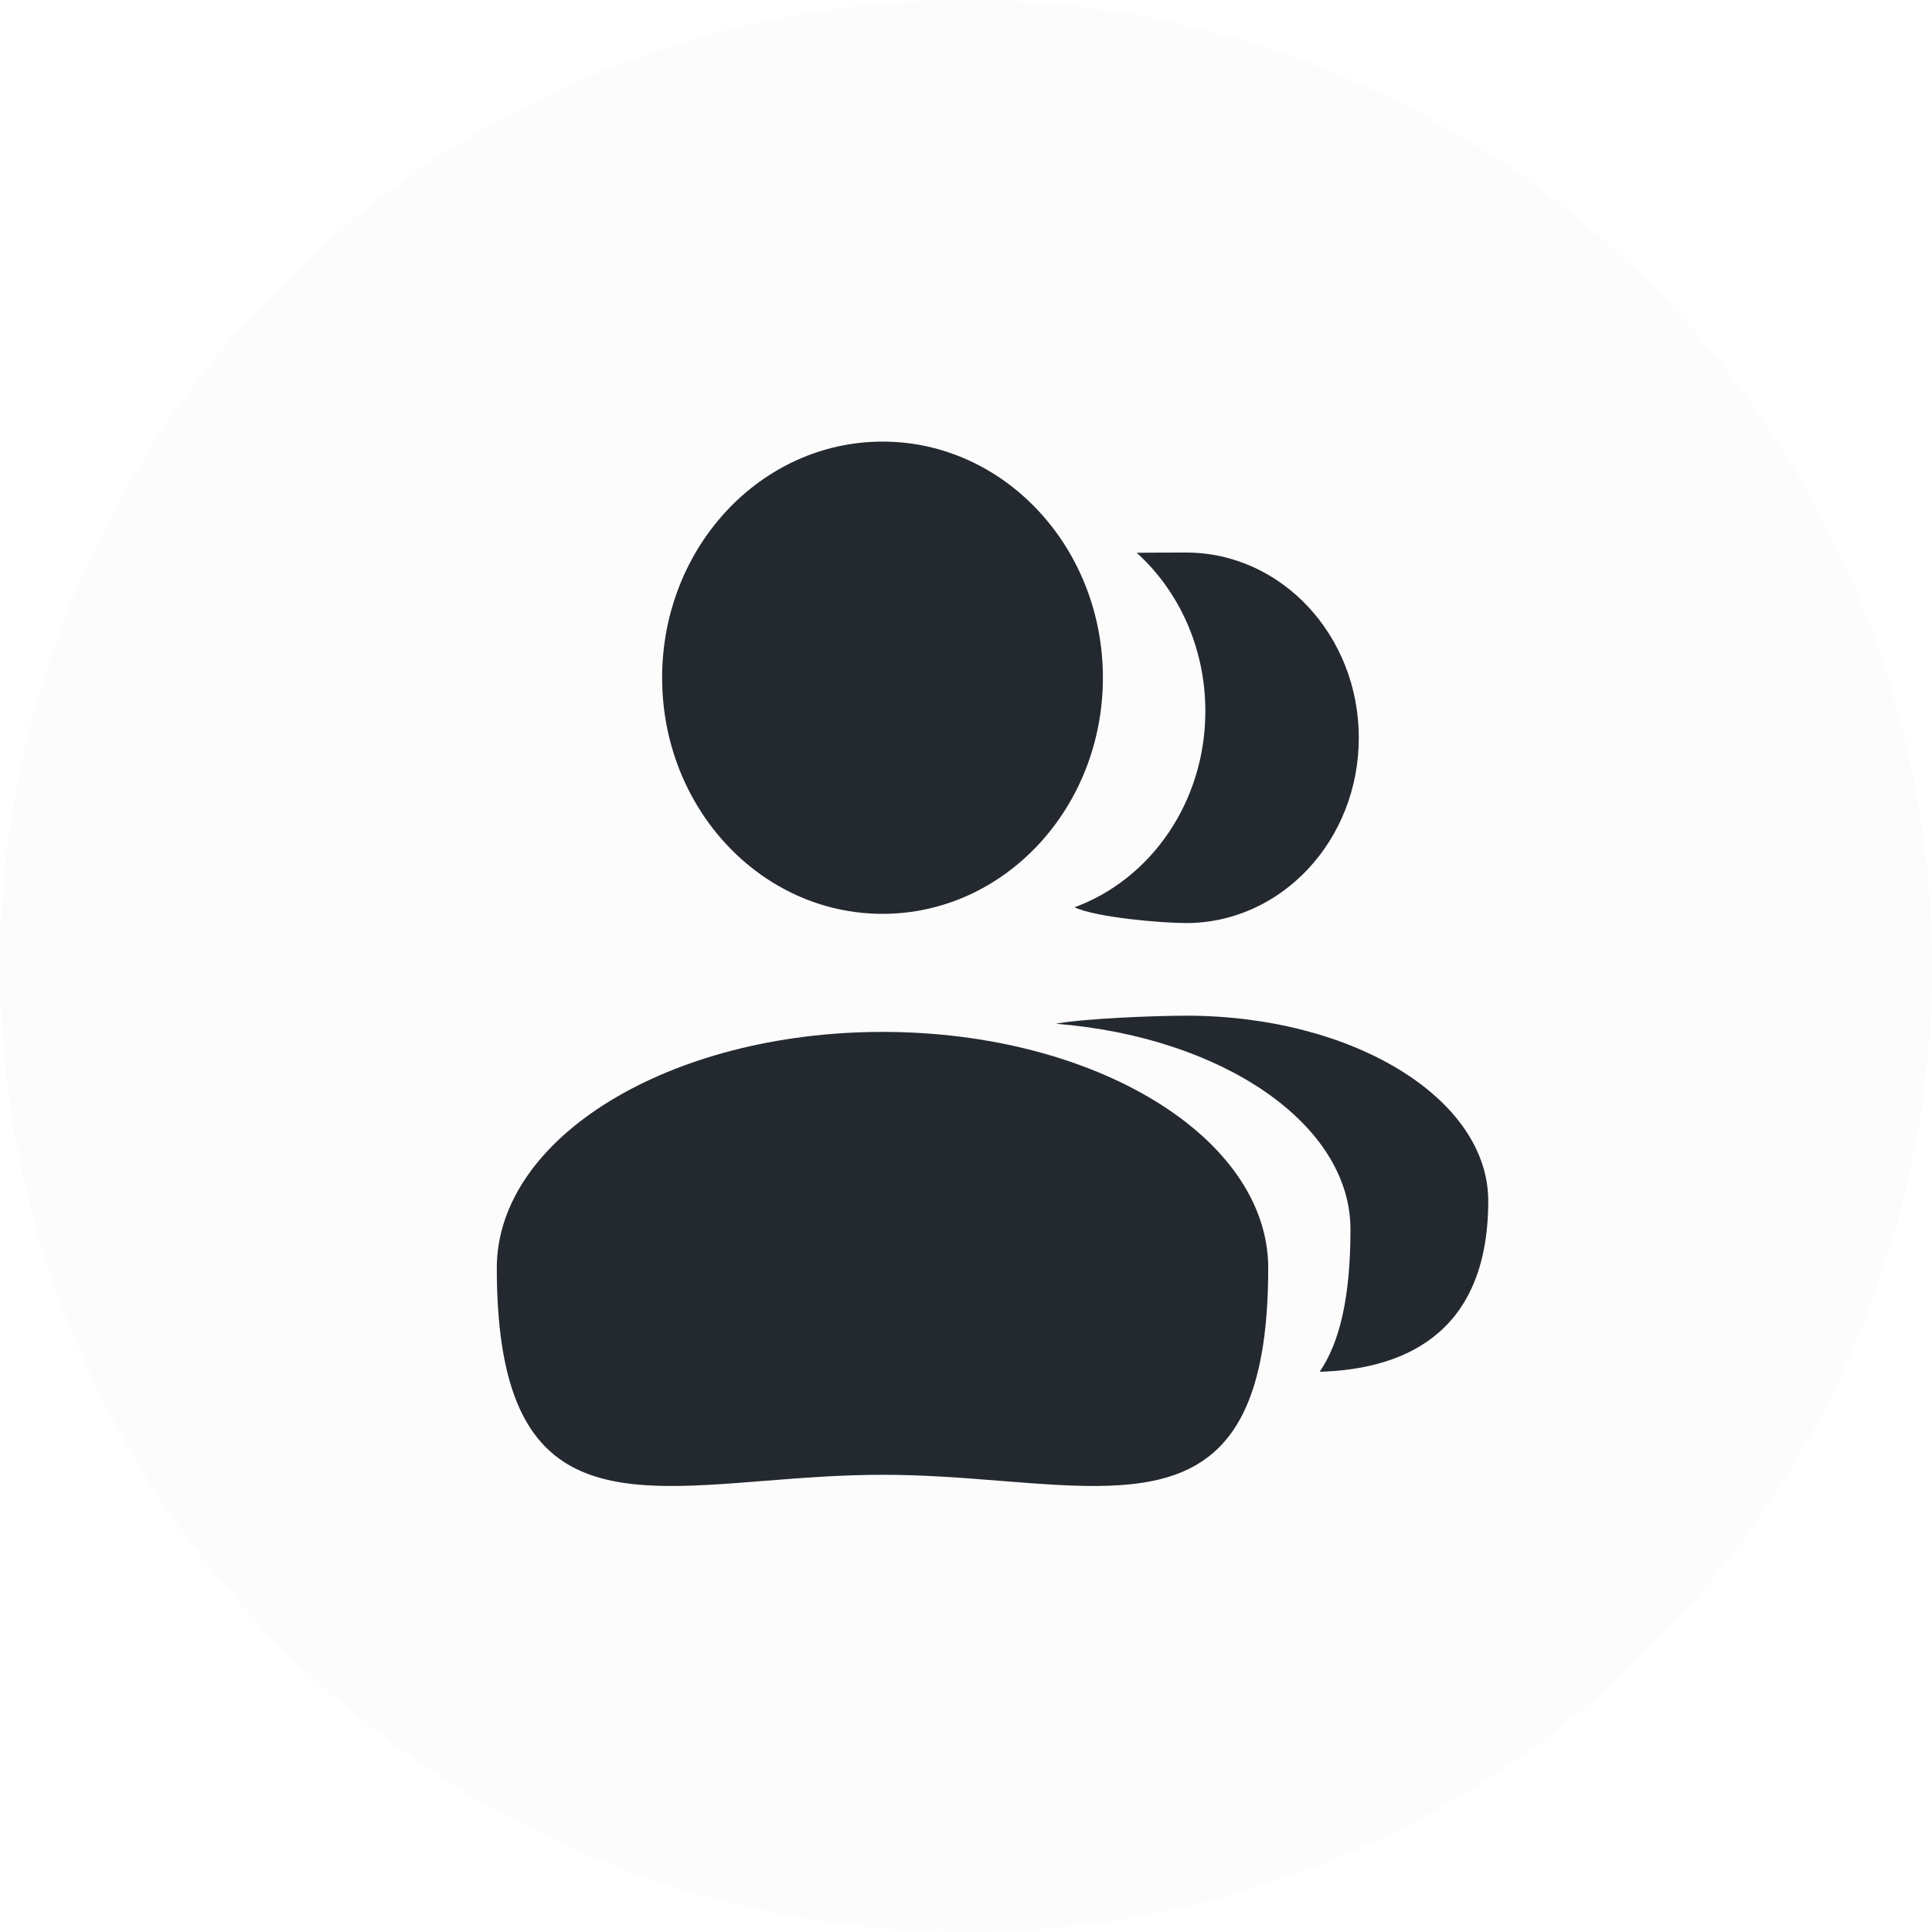 <svg width="35" height="35" viewBox="0 0 35 35" fill="none" xmlns="http://www.w3.org/2000/svg">
<g filter="url(#filter0_b_664_397)">
<circle cx="17.5" cy="17.5" r="17.5" fill="#FDFCFC"/>
</g>
<path d="M11.995 12.278C11.995 9.915 13.782 8 15.988 8C18.193 8 19.98 9.915 19.98 12.278C19.98 14.64 18.193 16.555 15.988 16.555C13.782 16.555 11.995 14.64 11.995 12.278Z" fill="#23292F"/>
<path d="M9 22.972C9 20.609 12.129 18.694 15.988 18.694C19.847 18.694 22.975 20.609 22.975 22.972C22.975 27.212 20.944 27.051 18.136 26.828C17.459 26.774 16.737 26.717 15.988 26.717C15.238 26.717 14.516 26.774 13.839 26.828C11.031 27.051 9 27.212 9 22.972Z" fill="#23292F"/>
<path d="M19.466 16.436C19.853 16.62 21.038 16.722 21.488 16.722C23.215 16.722 24.616 15.22 24.616 13.366C24.616 11.513 23.215 10.01 21.488 10.01C21.441 10.01 20.638 10.011 20.592 10.014C21.353 10.702 21.836 11.732 21.836 12.883C21.836 14.531 20.845 15.931 19.466 16.436Z" fill="#23292F"/>
<path d="M23.907 24.851C25.298 24.81 26.961 24.267 26.961 21.756C26.961 19.902 24.511 18.4 21.488 18.4C20.93 18.4 19.634 18.451 19.127 18.546C22.139 18.785 24.465 20.361 24.465 22.27C24.465 23.515 24.265 24.328 23.907 24.851Z" fill="#23292F"/>
<defs>
<filter id="filter0_b_664_397" x="-18" y="-18" width="71" height="71" filterUnits="userSpaceOnUse" color-interpolation-filters="sRGB">
<feFlood flood-opacity="0" result="BackgroundImageFix"/>
<feGaussianBlur in="BackgroundImageFix" stdDeviation="9"/>
<feComposite in2="SourceAlpha" operator="in" result="effect1_backgroundBlur_664_397"/>
<feBlend mode="normal" in="SourceGraphic" in2="effect1_backgroundBlur_664_397" result="shape"/>
</filter>
</defs>
</svg>
